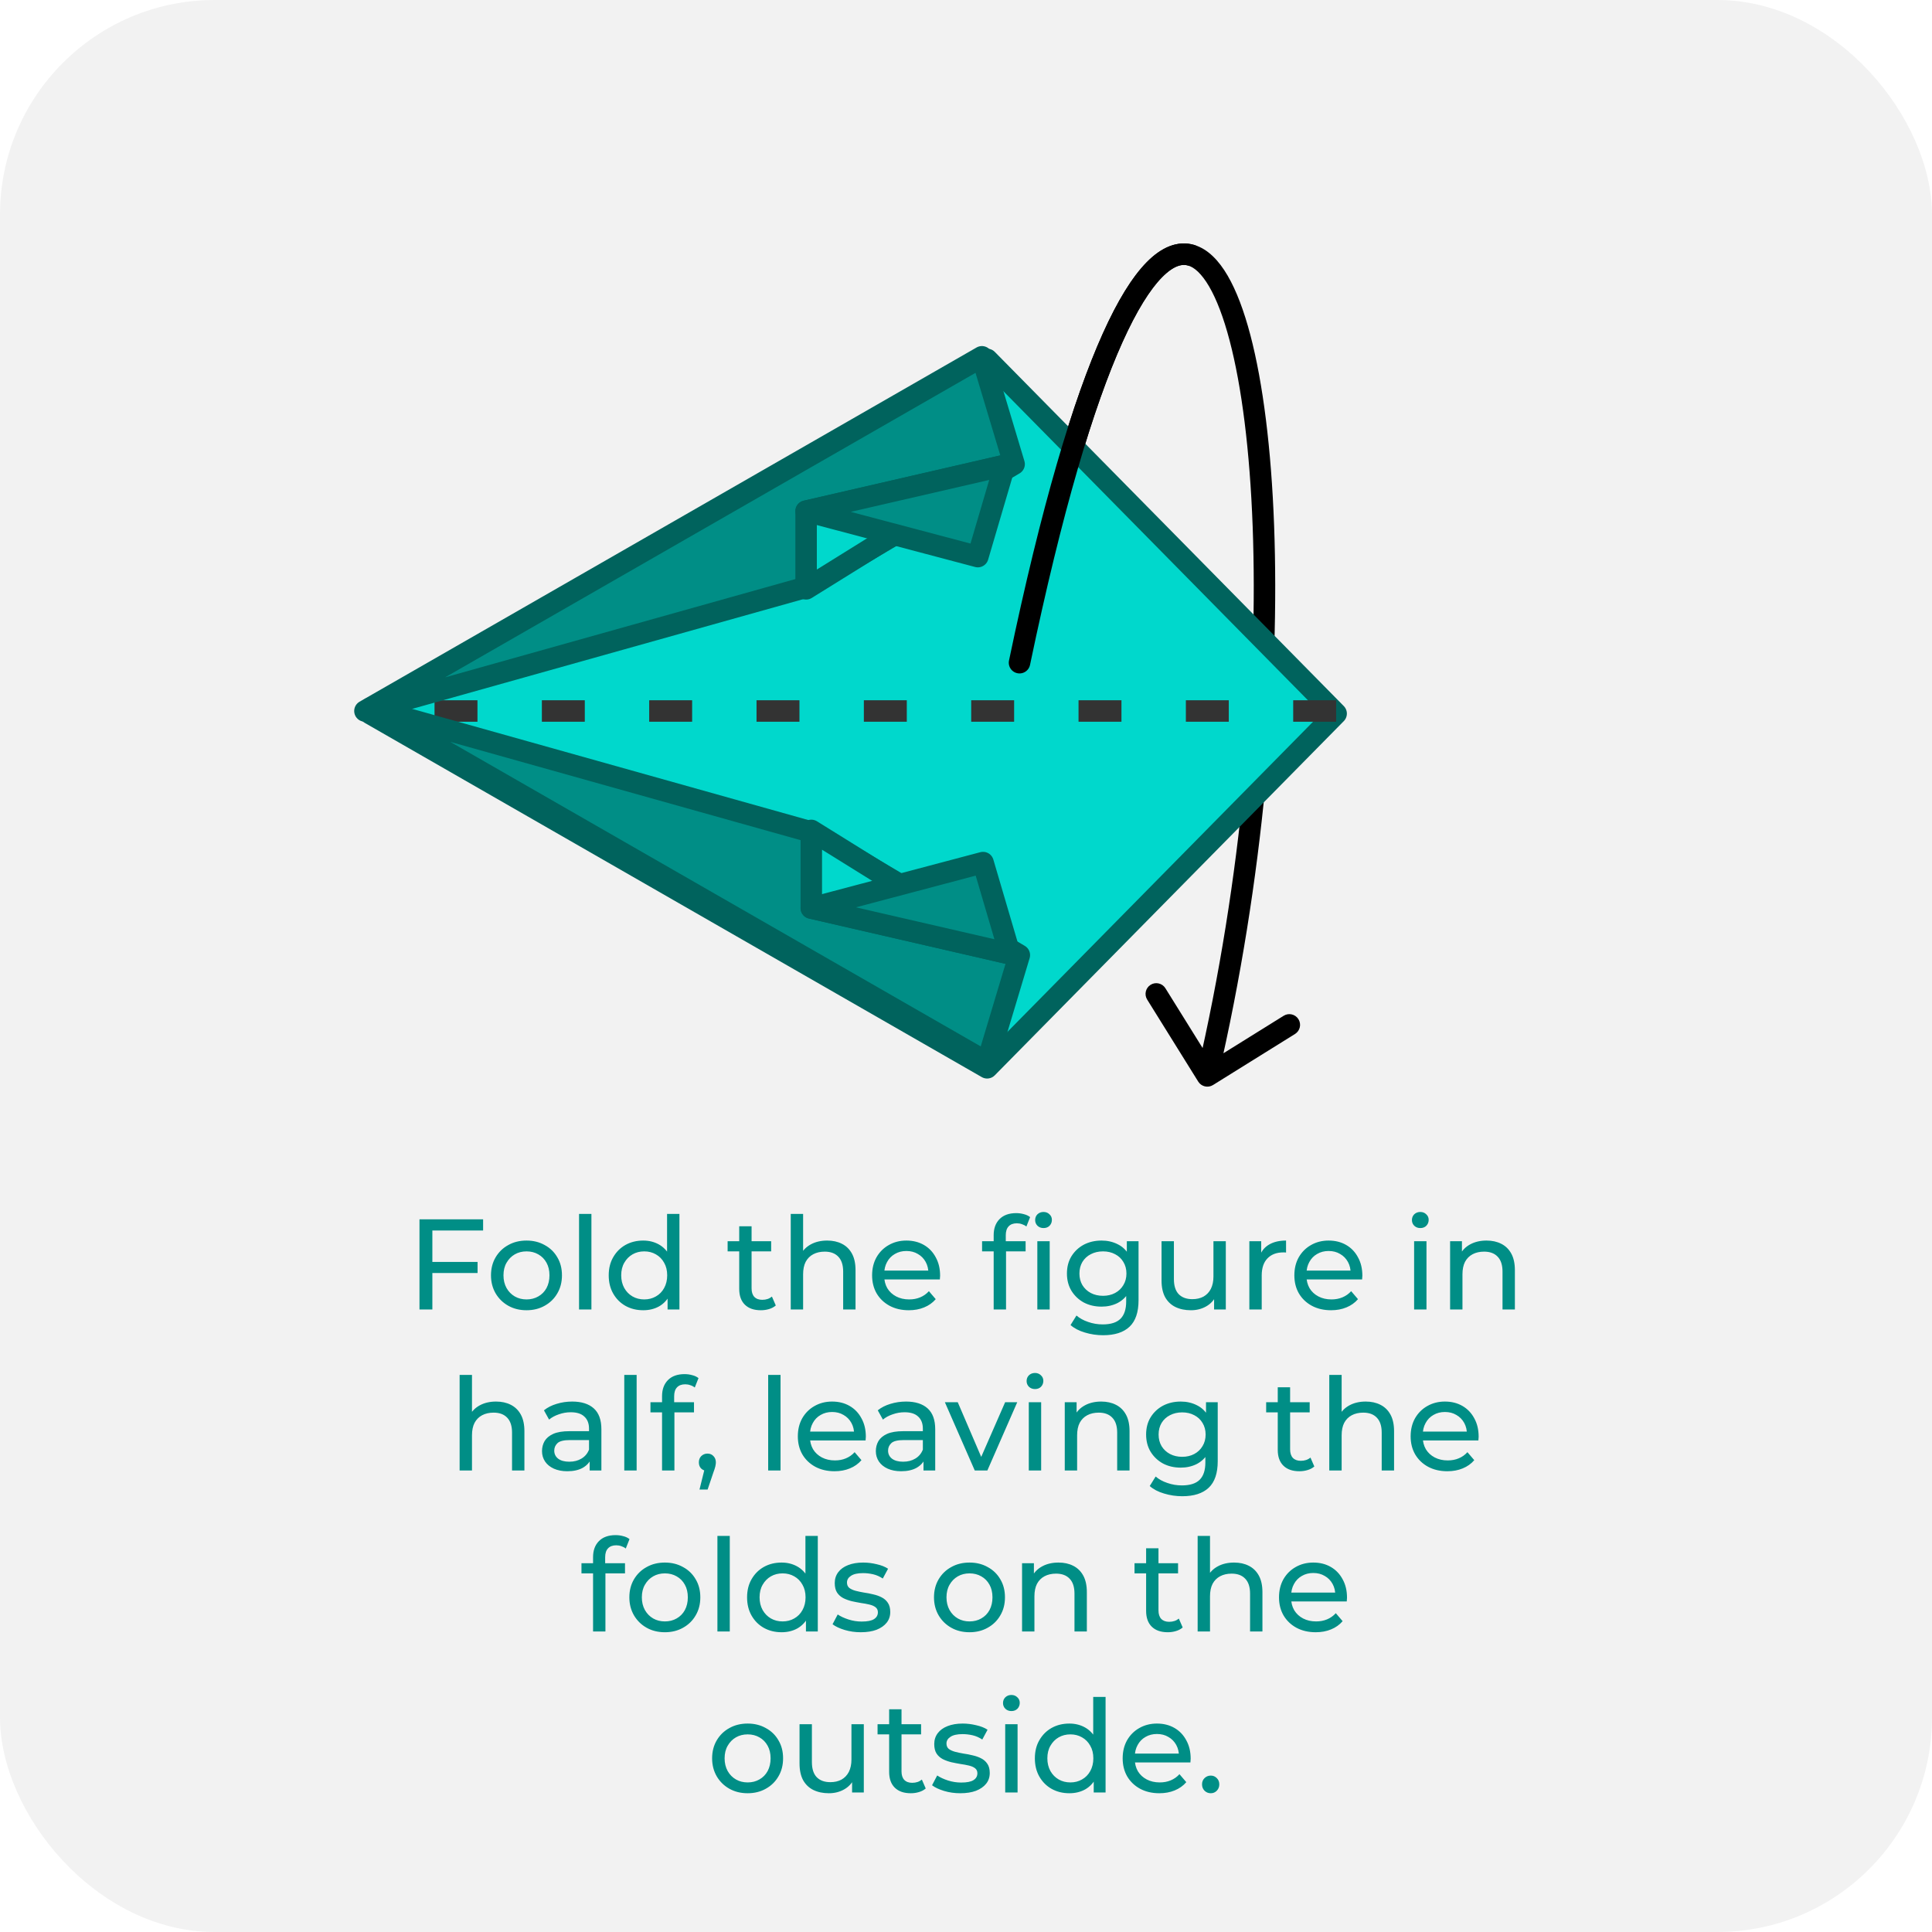 <svg width="180" height="180" viewBox="0 0 180 180" fill="none" xmlns="http://www.w3.org/2000/svg">
<rect width="180" height="180" rx="20" fill="#F2F2F2"/>
<path d="M40.162 117.572H44.494V118.604H40.162V117.572ZM40.282 122H39.082V113.6H45.01V114.644H40.282V122ZM49.056 122.072C48.416 122.072 47.848 121.932 47.352 121.652C46.856 121.372 46.464 120.988 46.176 120.5C45.888 120.004 45.744 119.444 45.744 118.82C45.744 118.188 45.888 117.628 46.176 117.14C46.464 116.652 46.856 116.272 47.352 116C47.848 115.72 48.416 115.58 49.056 115.58C49.688 115.58 50.252 115.72 50.748 116C51.252 116.272 51.644 116.652 51.924 117.14C52.212 117.62 52.356 118.18 52.356 118.82C52.356 119.452 52.212 120.012 51.924 120.5C51.644 120.988 51.252 121.372 50.748 121.652C50.252 121.932 49.688 122.072 49.056 122.072ZM49.056 121.064C49.464 121.064 49.828 120.972 50.148 120.788C50.476 120.604 50.732 120.344 50.916 120.008C51.1 119.664 51.192 119.268 51.192 118.82C51.192 118.364 51.1 117.972 50.916 117.644C50.732 117.308 50.476 117.048 50.148 116.864C49.828 116.68 49.464 116.588 49.056 116.588C48.648 116.588 48.284 116.68 47.964 116.864C47.644 117.048 47.388 117.308 47.196 117.644C47.004 117.972 46.908 118.364 46.908 118.82C46.908 119.268 47.004 119.664 47.196 120.008C47.388 120.344 47.644 120.604 47.964 120.788C48.284 120.972 48.648 121.064 49.056 121.064ZM53.949 122V113.096H55.101V122H53.949ZM59.929 122.072C59.313 122.072 58.761 121.936 58.273 121.664C57.793 121.392 57.413 121.012 57.133 120.524C56.853 120.036 56.713 119.468 56.713 118.82C56.713 118.172 56.853 117.608 57.133 117.128C57.413 116.64 57.793 116.26 58.273 115.988C58.761 115.716 59.313 115.58 59.929 115.58C60.465 115.58 60.949 115.7 61.381 115.94C61.813 116.18 62.157 116.54 62.413 117.02C62.677 117.5 62.809 118.1 62.809 118.82C62.809 119.54 62.681 120.14 62.425 120.62C62.177 121.1 61.837 121.464 61.405 121.712C60.973 121.952 60.481 122.072 59.929 122.072ZM60.025 121.064C60.425 121.064 60.785 120.972 61.105 120.788C61.433 120.604 61.689 120.344 61.873 120.008C62.065 119.664 62.161 119.268 62.161 118.82C62.161 118.364 62.065 117.972 61.873 117.644C61.689 117.308 61.433 117.048 61.105 116.864C60.785 116.68 60.425 116.588 60.025 116.588C59.617 116.588 59.253 116.68 58.933 116.864C58.613 117.048 58.357 117.308 58.165 117.644C57.973 117.972 57.877 118.364 57.877 118.82C57.877 119.268 57.973 119.664 58.165 120.008C58.357 120.344 58.613 120.604 58.933 120.788C59.253 120.972 59.617 121.064 60.025 121.064ZM62.197 122V120.284L62.269 118.808L62.149 117.332V113.096H63.301V122H62.197ZM70.887 122.072C70.247 122.072 69.751 121.9 69.399 121.556C69.047 121.212 68.871 120.72 68.871 120.08V114.248H70.023V120.032C70.023 120.376 70.107 120.64 70.275 120.824C70.451 121.008 70.699 121.1 71.019 121.1C71.379 121.1 71.679 121 71.919 120.8L72.279 121.628C72.103 121.78 71.891 121.892 71.643 121.964C71.403 122.036 71.151 122.072 70.887 122.072ZM67.791 116.588V115.64H71.847V116.588H67.791ZM77.068 115.58C77.588 115.58 78.044 115.68 78.436 115.88C78.836 116.08 79.148 116.384 79.372 116.792C79.596 117.2 79.708 117.716 79.708 118.34V122H78.556V118.472C78.556 117.856 78.404 117.392 78.1 117.08C77.804 116.768 77.384 116.612 76.84 116.612C76.432 116.612 76.076 116.692 75.772 116.852C75.468 117.012 75.232 117.248 75.064 117.56C74.904 117.872 74.824 118.26 74.824 118.724V122H73.672V113.096H74.824V117.356L74.596 116.9C74.804 116.484 75.124 116.16 75.556 115.928C75.988 115.696 76.492 115.58 77.068 115.58ZM84.672 122.072C83.992 122.072 83.392 121.932 82.872 121.652C82.36 121.372 81.96 120.988 81.672 120.5C81.392 120.012 81.252 119.452 81.252 118.82C81.252 118.188 81.388 117.628 81.66 117.14C81.94 116.652 82.32 116.272 82.8 116C83.288 115.72 83.836 115.58 84.444 115.58C85.06 115.58 85.604 115.716 86.076 115.988C86.548 116.26 86.916 116.644 87.18 117.14C87.452 117.628 87.588 118.2 87.588 118.856C87.588 118.904 87.584 118.96 87.576 119.024C87.576 119.088 87.572 119.148 87.564 119.204H82.152V118.376H86.964L86.496 118.664C86.504 118.256 86.42 117.892 86.244 117.572C86.068 117.252 85.824 117.004 85.512 116.828C85.208 116.644 84.852 116.552 84.444 116.552C84.044 116.552 83.688 116.644 83.376 116.828C83.064 117.004 82.82 117.256 82.644 117.584C82.468 117.904 82.38 118.272 82.38 118.688V118.88C82.38 119.304 82.476 119.684 82.668 120.02C82.868 120.348 83.144 120.604 83.496 120.788C83.848 120.972 84.252 121.064 84.708 121.064C85.084 121.064 85.424 121 85.728 120.872C86.04 120.744 86.312 120.552 86.544 120.296L87.18 121.04C86.892 121.376 86.532 121.632 86.1 121.808C85.676 121.984 85.2 122.072 84.672 122.072ZM92.578 122V115.076C92.578 114.452 92.758 113.956 93.118 113.588C93.486 113.212 94.006 113.024 94.678 113.024C94.926 113.024 95.162 113.056 95.386 113.12C95.618 113.176 95.814 113.268 95.974 113.396L95.626 114.272C95.506 114.176 95.37 114.104 95.218 114.056C95.066 114 94.906 113.972 94.738 113.972C94.402 113.972 94.146 114.068 93.97 114.26C93.794 114.444 93.706 114.72 93.706 115.088V115.94L93.73 116.468V122H92.578ZM91.498 116.588V115.64H95.554V116.588H91.498ZM96.646 122V115.64H97.798V122H96.646ZM97.222 114.416C96.998 114.416 96.81 114.344 96.658 114.2C96.514 114.056 96.442 113.88 96.442 113.672C96.442 113.456 96.514 113.276 96.658 113.132C96.81 112.988 96.998 112.916 97.222 112.916C97.446 112.916 97.63 112.988 97.774 113.132C97.926 113.268 98.002 113.44 98.002 113.648C98.002 113.864 97.93 114.048 97.786 114.2C97.642 114.344 97.454 114.416 97.222 114.416ZM102.776 124.4C102.192 124.4 101.624 124.316 101.072 124.148C100.528 123.988 100.084 123.756 99.74 123.452L100.292 122.564C100.588 122.82 100.952 123.02 101.384 123.164C101.816 123.316 102.268 123.392 102.74 123.392C103.492 123.392 104.044 123.216 104.396 122.864C104.748 122.512 104.924 121.976 104.924 121.256V119.912L105.044 118.652L104.984 117.38V115.64H106.076V121.136C106.076 122.256 105.796 123.08 105.236 123.608C104.676 124.136 103.856 124.4 102.776 124.4ZM102.632 121.736C102.016 121.736 101.464 121.608 100.976 121.352C100.496 121.088 100.112 120.724 99.824 120.26C99.544 119.796 99.404 119.26 99.404 118.652C99.404 118.036 99.544 117.5 99.824 117.044C100.112 116.58 100.496 116.22 100.976 115.964C101.464 115.708 102.016 115.58 102.632 115.58C103.176 115.58 103.672 115.692 104.12 115.916C104.568 116.132 104.924 116.468 105.188 116.924C105.46 117.38 105.596 117.956 105.596 118.652C105.596 119.34 105.46 119.912 105.188 120.368C104.924 120.824 104.568 121.168 104.12 121.4C103.672 121.624 103.176 121.736 102.632 121.736ZM102.764 120.728C103.188 120.728 103.564 120.64 103.892 120.464C104.22 120.288 104.476 120.044 104.66 119.732C104.852 119.42 104.948 119.06 104.948 118.652C104.948 118.244 104.852 117.884 104.66 117.572C104.476 117.26 104.22 117.02 103.892 116.852C103.564 116.676 103.188 116.588 102.764 116.588C102.34 116.588 101.96 116.676 101.624 116.852C101.296 117.02 101.036 117.26 100.844 117.572C100.66 117.884 100.568 118.244 100.568 118.652C100.568 119.06 100.66 119.42 100.844 119.732C101.036 120.044 101.296 120.288 101.624 120.464C101.96 120.64 102.34 120.728 102.764 120.728ZM110.954 122.072C110.41 122.072 109.93 121.972 109.514 121.772C109.106 121.572 108.786 121.268 108.554 120.86C108.33 120.444 108.218 119.924 108.218 119.3V115.64H109.37V119.168C109.37 119.792 109.518 120.26 109.814 120.572C110.118 120.884 110.542 121.04 111.086 121.04C111.486 121.04 111.834 120.96 112.13 120.8C112.426 120.632 112.654 120.392 112.814 120.08C112.974 119.76 113.054 119.376 113.054 118.928V115.64H114.206V122H113.114V120.284L113.294 120.74C113.086 121.164 112.774 121.492 112.358 121.724C111.942 121.956 111.474 122.072 110.954 122.072ZM116.399 122V115.64H117.503V117.368L117.395 116.936C117.571 116.496 117.867 116.16 118.283 115.928C118.699 115.696 119.211 115.58 119.819 115.58V116.696C119.771 116.688 119.723 116.684 119.675 116.684C119.635 116.684 119.595 116.684 119.555 116.684C118.939 116.684 118.451 116.868 118.091 117.236C117.731 117.604 117.551 118.136 117.551 118.832V122H116.399ZM124.012 122.072C123.332 122.072 122.732 121.932 122.212 121.652C121.7 121.372 121.3 120.988 121.012 120.5C120.732 120.012 120.592 119.452 120.592 118.82C120.592 118.188 120.728 117.628 121 117.14C121.28 116.652 121.66 116.272 122.14 116C122.628 115.72 123.176 115.58 123.784 115.58C124.4 115.58 124.944 115.716 125.416 115.988C125.888 116.26 126.256 116.644 126.52 117.14C126.792 117.628 126.928 118.2 126.928 118.856C126.928 118.904 126.924 118.96 126.916 119.024C126.916 119.088 126.912 119.148 126.904 119.204H121.492V118.376H126.304L125.836 118.664C125.844 118.256 125.76 117.892 125.584 117.572C125.408 117.252 125.164 117.004 124.852 116.828C124.548 116.644 124.192 116.552 123.784 116.552C123.384 116.552 123.028 116.644 122.716 116.828C122.404 117.004 122.16 117.256 121.984 117.584C121.808 117.904 121.72 118.272 121.72 118.688V118.88C121.72 119.304 121.816 119.684 122.008 120.02C122.208 120.348 122.484 120.604 122.836 120.788C123.188 120.972 123.592 121.064 124.048 121.064C124.424 121.064 124.764 121 125.068 120.872C125.38 120.744 125.652 120.552 125.884 120.296L126.52 121.04C126.232 121.376 125.872 121.632 125.44 121.808C125.016 121.984 124.54 122.072 124.012 122.072ZM131.75 122V115.64H132.902V122H131.75ZM132.326 114.416C132.102 114.416 131.914 114.344 131.762 114.2C131.618 114.056 131.546 113.88 131.546 113.672C131.546 113.456 131.618 113.276 131.762 113.132C131.914 112.988 132.102 112.916 132.326 112.916C132.55 112.916 132.734 112.988 132.878 113.132C133.03 113.268 133.106 113.44 133.106 113.648C133.106 113.864 133.034 114.048 132.89 114.2C132.746 114.344 132.558 114.416 132.326 114.416ZM138.498 115.58C139.018 115.58 139.474 115.68 139.866 115.88C140.266 116.08 140.578 116.384 140.802 116.792C141.026 117.2 141.138 117.716 141.138 118.34V122H139.986V118.472C139.986 117.856 139.834 117.392 139.53 117.08C139.234 116.768 138.814 116.612 138.27 116.612C137.862 116.612 137.506 116.692 137.202 116.852C136.898 117.012 136.662 117.248 136.494 117.56C136.334 117.872 136.254 118.26 136.254 118.724V122H135.102V115.64H136.206V117.356L136.026 116.9C136.234 116.484 136.554 116.16 136.986 115.928C137.418 115.696 137.922 115.58 138.498 115.58ZM46.218 130.58C46.739 130.58 47.194 130.68 47.587 130.88C47.986 131.08 48.298 131.384 48.523 131.792C48.746 132.2 48.858 132.716 48.858 133.34V137H47.706V133.472C47.706 132.856 47.554 132.392 47.251 132.08C46.955 131.768 46.535 131.612 45.99 131.612C45.583 131.612 45.227 131.692 44.922 131.852C44.618 132.012 44.383 132.248 44.215 132.56C44.054 132.872 43.974 133.26 43.974 133.724V137H42.822V128.096H43.974V132.356L43.746 131.9C43.955 131.484 44.275 131.16 44.706 130.928C45.139 130.696 45.642 130.58 46.218 130.58ZM54.938 137V135.656L54.878 135.404V133.112C54.878 132.624 54.734 132.248 54.446 131.984C54.166 131.712 53.742 131.576 53.174 131.576C52.798 131.576 52.43 131.64 52.07 131.768C51.71 131.888 51.406 132.052 51.158 132.26L50.678 131.396C51.006 131.132 51.398 130.932 51.854 130.796C52.318 130.652 52.802 130.58 53.306 130.58C54.178 130.58 54.85 130.792 55.322 131.216C55.794 131.64 56.03 132.288 56.03 133.16V137H54.938ZM52.85 137.072C52.378 137.072 51.962 136.992 51.602 136.832C51.25 136.672 50.978 136.452 50.786 136.172C50.594 135.884 50.498 135.56 50.498 135.2C50.498 134.856 50.578 134.544 50.738 134.264C50.906 133.984 51.174 133.76 51.542 133.592C51.918 133.424 52.422 133.34 53.054 133.34H55.07V134.168H53.102C52.526 134.168 52.138 134.264 51.938 134.456C51.738 134.648 51.638 134.88 51.638 135.152C51.638 135.464 51.762 135.716 52.01 135.908C52.258 136.092 52.602 136.184 53.042 136.184C53.474 136.184 53.85 136.088 54.17 135.896C54.498 135.704 54.734 135.424 54.878 135.056L55.106 135.848C54.954 136.224 54.686 136.524 54.302 136.748C53.918 136.964 53.434 137.072 52.85 137.072ZM58.162 137V128.096H59.314V137H58.162ZM61.682 137V130.076C61.682 129.452 61.862 128.956 62.222 128.588C62.59 128.212 63.11 128.024 63.782 128.024C64.03 128.024 64.266 128.056 64.49 128.12C64.722 128.176 64.918 128.268 65.078 128.396L64.73 129.272C64.61 129.176 64.474 129.104 64.322 129.056C64.17 129 64.01 128.972 63.842 128.972C63.506 128.972 63.25 129.068 63.074 129.26C62.898 129.444 62.81 129.72 62.81 130.088V130.94L62.834 131.468V137H61.682ZM60.602 131.588V130.64H64.658V131.588H60.602ZM65.171 138.776L65.771 136.352L65.927 137.048C65.695 137.048 65.499 136.976 65.339 136.832C65.187 136.688 65.111 136.492 65.111 136.244C65.111 136.004 65.187 135.808 65.339 135.656C65.499 135.504 65.691 135.428 65.915 135.428C66.147 135.428 66.335 135.508 66.479 135.668C66.623 135.82 66.695 136.012 66.695 136.244C66.695 136.324 66.687 136.404 66.671 136.484C66.663 136.556 66.643 136.644 66.611 136.748C66.587 136.844 66.547 136.964 66.491 137.108L65.927 138.776H65.171ZM71.569 137V128.096H72.721V137H71.569ZM77.752 137.072C77.072 137.072 76.472 136.932 75.952 136.652C75.44 136.372 75.04 135.988 74.752 135.5C74.472 135.012 74.332 134.452 74.332 133.82C74.332 133.188 74.468 132.628 74.74 132.14C75.02 131.652 75.4 131.272 75.88 131C76.368 130.72 76.916 130.58 77.524 130.58C78.14 130.58 78.684 130.716 79.156 130.988C79.628 131.26 79.996 131.644 80.26 132.14C80.532 132.628 80.668 133.2 80.668 133.856C80.668 133.904 80.664 133.96 80.656 134.024C80.656 134.088 80.652 134.148 80.644 134.204H75.232V133.376H80.044L79.576 133.664C79.584 133.256 79.5 132.892 79.324 132.572C79.148 132.252 78.904 132.004 78.592 131.828C78.288 131.644 77.932 131.552 77.524 131.552C77.124 131.552 76.768 131.644 76.456 131.828C76.144 132.004 75.9 132.256 75.724 132.584C75.548 132.904 75.46 133.272 75.46 133.688V133.88C75.46 134.304 75.556 134.684 75.748 135.02C75.948 135.348 76.224 135.604 76.576 135.788C76.928 135.972 77.332 136.064 77.788 136.064C78.164 136.064 78.504 136 78.808 135.872C79.12 135.744 79.392 135.552 79.624 135.296L80.26 136.04C79.972 136.376 79.612 136.632 79.18 136.808C78.756 136.984 78.28 137.072 77.752 137.072ZM86.04 137V135.656L85.98 135.404V133.112C85.98 132.624 85.836 132.248 85.548 131.984C85.268 131.712 84.844 131.576 84.276 131.576C83.9 131.576 83.532 131.64 83.172 131.768C82.812 131.888 82.508 132.052 82.26 132.26L81.78 131.396C82.108 131.132 82.5 130.932 82.956 130.796C83.42 130.652 83.904 130.58 84.408 130.58C85.28 130.58 85.952 130.792 86.424 131.216C86.896 131.64 87.132 132.288 87.132 133.16V137H86.04ZM83.952 137.072C83.48 137.072 83.064 136.992 82.704 136.832C82.352 136.672 82.08 136.452 81.888 136.172C81.696 135.884 81.6 135.56 81.6 135.2C81.6 134.856 81.68 134.544 81.84 134.264C82.008 133.984 82.276 133.76 82.644 133.592C83.02 133.424 83.524 133.34 84.156 133.34H86.172V134.168H84.204C83.628 134.168 83.24 134.264 83.04 134.456C82.84 134.648 82.74 134.88 82.74 135.152C82.74 135.464 82.864 135.716 83.112 135.908C83.36 136.092 83.704 136.184 84.144 136.184C84.576 136.184 84.952 136.088 85.272 135.896C85.6 135.704 85.836 135.424 85.98 135.056L86.208 135.848C86.056 136.224 85.788 136.524 85.404 136.748C85.02 136.964 84.536 137.072 83.952 137.072ZM90.815 137L88.031 130.64H89.231L91.703 136.4H91.127L93.647 130.64H94.775L91.991 137H90.815ZM95.85 137V130.64H97.002V137H95.85ZM96.426 129.416C96.202 129.416 96.014 129.344 95.862 129.2C95.718 129.056 95.646 128.88 95.646 128.672C95.646 128.456 95.718 128.276 95.862 128.132C96.014 127.988 96.202 127.916 96.426 127.916C96.65 127.916 96.834 127.988 96.978 128.132C97.13 128.268 97.206 128.44 97.206 128.648C97.206 128.864 97.134 129.048 96.99 129.2C96.846 129.344 96.658 129.416 96.426 129.416ZM102.597 130.58C103.117 130.58 103.573 130.68 103.965 130.88C104.365 131.08 104.677 131.384 104.901 131.792C105.125 132.2 105.237 132.716 105.237 133.34V137H104.085V133.472C104.085 132.856 103.933 132.392 103.629 132.08C103.333 131.768 102.913 131.612 102.369 131.612C101.961 131.612 101.605 131.692 101.301 131.852C100.997 132.012 100.761 132.248 100.593 132.56C100.433 132.872 100.353 133.26 100.353 133.724V137H99.201V130.64H100.305V132.356L100.125 131.9C100.333 131.484 100.653 131.16 101.085 130.928C101.517 130.696 102.021 130.58 102.597 130.58ZM110.153 139.4C109.569 139.4 109.001 139.316 108.449 139.148C107.905 138.988 107.461 138.756 107.117 138.452L107.669 137.564C107.965 137.82 108.329 138.02 108.761 138.164C109.193 138.316 109.645 138.392 110.117 138.392C110.869 138.392 111.421 138.216 111.773 137.864C112.125 137.512 112.301 136.976 112.301 136.256V134.912L112.421 133.652L112.361 132.38V130.64H113.453V136.136C113.453 137.256 113.173 138.08 112.613 138.608C112.053 139.136 111.233 139.4 110.153 139.4ZM110.009 136.736C109.393 136.736 108.841 136.608 108.353 136.352C107.873 136.088 107.489 135.724 107.201 135.26C106.921 134.796 106.781 134.26 106.781 133.652C106.781 133.036 106.921 132.5 107.201 132.044C107.489 131.58 107.873 131.22 108.353 130.964C108.841 130.708 109.393 130.58 110.009 130.58C110.553 130.58 111.049 130.692 111.497 130.916C111.945 131.132 112.301 131.468 112.565 131.924C112.837 132.38 112.973 132.956 112.973 133.652C112.973 134.34 112.837 134.912 112.565 135.368C112.301 135.824 111.945 136.168 111.497 136.4C111.049 136.624 110.553 136.736 110.009 136.736ZM110.141 135.728C110.565 135.728 110.941 135.64 111.269 135.464C111.597 135.288 111.853 135.044 112.037 134.732C112.229 134.42 112.325 134.06 112.325 133.652C112.325 133.244 112.229 132.884 112.037 132.572C111.853 132.26 111.597 132.02 111.269 131.852C110.941 131.676 110.565 131.588 110.141 131.588C109.717 131.588 109.337 131.676 109.001 131.852C108.673 132.02 108.413 132.26 108.221 132.572C108.037 132.884 107.945 133.244 107.945 133.652C107.945 134.06 108.037 134.42 108.221 134.732C108.413 135.044 108.673 135.288 109.001 135.464C109.337 135.64 109.717 135.728 110.141 135.728ZM121.061 137.072C120.421 137.072 119.925 136.9 119.573 136.556C119.221 136.212 119.045 135.72 119.045 135.08V129.248H120.197V135.032C120.197 135.376 120.281 135.64 120.449 135.824C120.625 136.008 120.873 136.1 121.193 136.1C121.553 136.1 121.853 136 122.093 135.8L122.453 136.628C122.277 136.78 122.065 136.892 121.817 136.964C121.577 137.036 121.325 137.072 121.061 137.072ZM117.965 131.588V130.64H122.021V131.588H117.965ZM127.242 130.58C127.762 130.58 128.218 130.68 128.61 130.88C129.01 131.08 129.322 131.384 129.546 131.792C129.77 132.2 129.882 132.716 129.882 133.34V137H128.73V133.472C128.73 132.856 128.578 132.392 128.274 132.08C127.978 131.768 127.558 131.612 127.014 131.612C126.606 131.612 126.25 131.692 125.946 131.852C125.642 132.012 125.406 132.248 125.238 132.56C125.078 132.872 124.998 133.26 124.998 133.724V137H123.846V128.096H124.998V132.356L124.77 131.9C124.978 131.484 125.298 131.16 125.73 130.928C126.162 130.696 126.666 130.58 127.242 130.58ZM134.846 137.072C134.166 137.072 133.566 136.932 133.046 136.652C132.534 136.372 132.134 135.988 131.846 135.5C131.566 135.012 131.426 134.452 131.426 133.82C131.426 133.188 131.562 132.628 131.834 132.14C132.114 131.652 132.494 131.272 132.974 131C133.462 130.72 134.01 130.58 134.618 130.58C135.234 130.58 135.778 130.716 136.25 130.988C136.722 131.26 137.09 131.644 137.354 132.14C137.626 132.628 137.762 133.2 137.762 133.856C137.762 133.904 137.758 133.96 137.75 134.024C137.75 134.088 137.746 134.148 137.738 134.204H132.326V133.376H137.138L136.67 133.664C136.678 133.256 136.594 132.892 136.418 132.572C136.242 132.252 135.998 132.004 135.686 131.828C135.382 131.644 135.026 131.552 134.618 131.552C134.218 131.552 133.862 131.644 133.55 131.828C133.238 132.004 132.994 132.256 132.818 132.584C132.642 132.904 132.554 133.272 132.554 133.688V133.88C132.554 134.304 132.65 134.684 132.842 135.02C133.042 135.348 133.318 135.604 133.67 135.788C134.022 135.972 134.426 136.064 134.882 136.064C135.258 136.064 135.598 136 135.902 135.872C136.214 135.744 136.486 135.552 136.718 135.296L137.354 136.04C137.066 136.376 136.706 136.632 136.274 136.808C135.85 136.984 135.374 137.072 134.846 137.072ZM55.254 152V145.076C55.254 144.452 55.434 143.956 55.794 143.588C56.162 143.212 56.682 143.024 57.354 143.024C57.602 143.024 57.838 143.056 58.062 143.12C58.294 143.176 58.49 143.268 58.65 143.396L58.302 144.272C58.182 144.176 58.046 144.104 57.894 144.056C57.742 144 57.582 143.972 57.414 143.972C57.078 143.972 56.822 144.068 56.646 144.26C56.47 144.444 56.382 144.72 56.382 145.088V145.94L56.406 146.468V152H55.254ZM54.174 146.588V145.64H58.23V146.588H54.174ZM61.947 152.072C61.307 152.072 60.739 151.932 60.243 151.652C59.747 151.372 59.355 150.988 59.067 150.5C58.779 150.004 58.635 149.444 58.635 148.82C58.635 148.188 58.779 147.628 59.067 147.14C59.355 146.652 59.747 146.272 60.243 146C60.739 145.72 61.307 145.58 61.947 145.58C62.579 145.58 63.143 145.72 63.639 146C64.143 146.272 64.535 146.652 64.815 147.14C65.103 147.62 65.247 148.18 65.247 148.82C65.247 149.452 65.103 150.012 64.815 150.5C64.535 150.988 64.143 151.372 63.639 151.652C63.143 151.932 62.579 152.072 61.947 152.072ZM61.947 151.064C62.355 151.064 62.719 150.972 63.039 150.788C63.367 150.604 63.623 150.344 63.807 150.008C63.991 149.664 64.083 149.268 64.083 148.82C64.083 148.364 63.991 147.972 63.807 147.644C63.623 147.308 63.367 147.048 63.039 146.864C62.719 146.68 62.355 146.588 61.947 146.588C61.539 146.588 61.175 146.68 60.855 146.864C60.535 147.048 60.279 147.308 60.087 147.644C59.895 147.972 59.799 148.364 59.799 148.82C59.799 149.268 59.895 149.664 60.087 150.008C60.279 150.344 60.535 150.604 60.855 150.788C61.175 150.972 61.539 151.064 61.947 151.064ZM66.84 152V143.096H67.992V152H66.84ZM72.82 152.072C72.204 152.072 71.652 151.936 71.164 151.664C70.684 151.392 70.304 151.012 70.024 150.524C69.744 150.036 69.604 149.468 69.604 148.82C69.604 148.172 69.744 147.608 70.024 147.128C70.304 146.64 70.684 146.26 71.164 145.988C71.652 145.716 72.204 145.58 72.82 145.58C73.356 145.58 73.84 145.7 74.272 145.94C74.704 146.18 75.048 146.54 75.304 147.02C75.568 147.5 75.7 148.1 75.7 148.82C75.7 149.54 75.572 150.14 75.316 150.62C75.068 151.1 74.728 151.464 74.296 151.712C73.864 151.952 73.372 152.072 72.82 152.072ZM72.916 151.064C73.316 151.064 73.676 150.972 73.996 150.788C74.324 150.604 74.58 150.344 74.764 150.008C74.956 149.664 75.052 149.268 75.052 148.82C75.052 148.364 74.956 147.972 74.764 147.644C74.58 147.308 74.324 147.048 73.996 146.864C73.676 146.68 73.316 146.588 72.916 146.588C72.508 146.588 72.144 146.68 71.824 146.864C71.504 147.048 71.248 147.308 71.056 147.644C70.864 147.972 70.768 148.364 70.768 148.82C70.768 149.268 70.864 149.664 71.056 150.008C71.248 150.344 71.504 150.604 71.824 150.788C72.144 150.972 72.508 151.064 72.916 151.064ZM75.088 152V150.284L75.16 148.808L75.04 147.332V143.096H76.192V152H75.088ZM80.195 152.072C79.667 152.072 79.163 152 78.683 151.856C78.211 151.712 77.839 151.536 77.567 151.328L78.047 150.416C78.319 150.6 78.655 150.756 79.055 150.884C79.455 151.012 79.863 151.076 80.279 151.076C80.815 151.076 81.199 151 81.431 150.848C81.671 150.696 81.791 150.484 81.791 150.212C81.791 150.012 81.719 149.856 81.575 149.744C81.431 149.632 81.239 149.548 80.999 149.492C80.767 149.436 80.507 149.388 80.219 149.348C79.931 149.3 79.643 149.244 79.355 149.18C79.067 149.108 78.803 149.012 78.563 148.892C78.323 148.764 78.131 148.592 77.987 148.376C77.843 148.152 77.771 147.856 77.771 147.488C77.771 147.104 77.879 146.768 78.095 146.48C78.311 146.192 78.615 145.972 79.007 145.82C79.407 145.66 79.879 145.58 80.423 145.58C80.839 145.58 81.259 145.632 81.683 145.736C82.115 145.832 82.467 145.972 82.739 146.156L82.247 147.068C81.959 146.876 81.659 146.744 81.347 146.672C81.035 146.6 80.723 146.564 80.411 146.564C79.907 146.564 79.531 146.648 79.283 146.816C79.035 146.976 78.911 147.184 78.911 147.44C78.911 147.656 78.983 147.824 79.127 147.944C79.279 148.056 79.471 148.144 79.703 148.208C79.943 148.272 80.207 148.328 80.495 148.376C80.783 148.416 81.071 148.472 81.359 148.544C81.647 148.608 81.907 148.7 82.139 148.82C82.379 148.94 82.571 149.108 82.715 149.324C82.867 149.54 82.943 149.828 82.943 150.188C82.943 150.572 82.831 150.904 82.607 151.184C82.383 151.464 82.067 151.684 81.659 151.844C81.251 151.996 80.763 152.072 80.195 152.072ZM90.33 152.072C89.69 152.072 89.122 151.932 88.626 151.652C88.13 151.372 87.738 150.988 87.45 150.5C87.162 150.004 87.018 149.444 87.018 148.82C87.018 148.188 87.162 147.628 87.45 147.14C87.738 146.652 88.13 146.272 88.626 146C89.122 145.72 89.69 145.58 90.33 145.58C90.962 145.58 91.526 145.72 92.022 146C92.526 146.272 92.918 146.652 93.198 147.14C93.486 147.62 93.63 148.18 93.63 148.82C93.63 149.452 93.486 150.012 93.198 150.5C92.918 150.988 92.526 151.372 92.022 151.652C91.526 151.932 90.962 152.072 90.33 152.072ZM90.33 151.064C90.738 151.064 91.102 150.972 91.422 150.788C91.75 150.604 92.006 150.344 92.19 150.008C92.374 149.664 92.466 149.268 92.466 148.82C92.466 148.364 92.374 147.972 92.19 147.644C92.006 147.308 91.75 147.048 91.422 146.864C91.102 146.68 90.738 146.588 90.33 146.588C89.922 146.588 89.558 146.68 89.238 146.864C88.918 147.048 88.662 147.308 88.47 147.644C88.278 147.972 88.182 148.364 88.182 148.82C88.182 149.268 88.278 149.664 88.47 150.008C88.662 150.344 88.918 150.604 89.238 150.788C89.558 150.972 89.922 151.064 90.33 151.064ZM98.619 145.58C99.139 145.58 99.595 145.68 99.987 145.88C100.387 146.08 100.699 146.384 100.923 146.792C101.147 147.2 101.259 147.716 101.259 148.34V152H100.107V148.472C100.107 147.856 99.955 147.392 99.651 147.08C99.355 146.768 98.935 146.612 98.391 146.612C97.983 146.612 97.627 146.692 97.323 146.852C97.019 147.012 96.783 147.248 96.615 147.56C96.455 147.872 96.375 148.26 96.375 148.724V152H95.223V145.64H96.327V147.356L96.147 146.9C96.355 146.484 96.675 146.16 97.107 145.928C97.539 145.696 98.043 145.58 98.619 145.58ZM108.797 152.072C108.157 152.072 107.661 151.9 107.309 151.556C106.957 151.212 106.781 150.72 106.781 150.08V144.248H107.933V150.032C107.933 150.376 108.017 150.64 108.185 150.824C108.361 151.008 108.609 151.1 108.929 151.1C109.289 151.1 109.589 151 109.829 150.8L110.189 151.628C110.013 151.78 109.801 151.892 109.553 151.964C109.313 152.036 109.061 152.072 108.797 152.072ZM105.701 146.588V145.64H109.757V146.588H105.701ZM114.978 145.58C115.498 145.58 115.954 145.68 116.346 145.88C116.746 146.08 117.058 146.384 117.282 146.792C117.506 147.2 117.618 147.716 117.618 148.34V152H116.466V148.472C116.466 147.856 116.314 147.392 116.01 147.08C115.714 146.768 115.294 146.612 114.75 146.612C114.342 146.612 113.986 146.692 113.682 146.852C113.378 147.012 113.142 147.248 112.974 147.56C112.814 147.872 112.734 148.26 112.734 148.724V152H111.582V143.096H112.734V147.356L112.506 146.9C112.714 146.484 113.034 146.16 113.466 145.928C113.898 145.696 114.402 145.58 114.978 145.58ZM122.582 152.072C121.902 152.072 121.302 151.932 120.782 151.652C120.27 151.372 119.87 150.988 119.582 150.5C119.302 150.012 119.162 149.452 119.162 148.82C119.162 148.188 119.298 147.628 119.57 147.14C119.85 146.652 120.23 146.272 120.71 146C121.198 145.72 121.746 145.58 122.354 145.58C122.97 145.58 123.514 145.716 123.986 145.988C124.458 146.26 124.826 146.644 125.09 147.14C125.362 147.628 125.498 148.2 125.498 148.856C125.498 148.904 125.494 148.96 125.486 149.024C125.486 149.088 125.482 149.148 125.474 149.204H120.062V148.376H124.874L124.406 148.664C124.414 148.256 124.33 147.892 124.154 147.572C123.978 147.252 123.734 147.004 123.422 146.828C123.118 146.644 122.762 146.552 122.354 146.552C121.954 146.552 121.598 146.644 121.286 146.828C120.974 147.004 120.73 147.256 120.554 147.584C120.378 147.904 120.29 148.272 120.29 148.688V148.88C120.29 149.304 120.386 149.684 120.578 150.02C120.778 150.348 121.054 150.604 121.406 150.788C121.758 150.972 122.162 151.064 122.618 151.064C122.994 151.064 123.334 151 123.638 150.872C123.95 150.744 124.222 150.552 124.454 150.296L125.09 151.04C124.802 151.376 124.442 151.632 124.01 151.808C123.586 151.984 123.11 152.072 122.582 152.072ZM69.658 167.072C69.018 167.072 68.45 166.932 67.954 166.652C67.458 166.372 67.066 165.988 66.778 165.5C66.49 165.004 66.346 164.444 66.346 163.82C66.346 163.188 66.49 162.628 66.778 162.14C67.066 161.652 67.458 161.272 67.954 161C68.45 160.72 69.018 160.58 69.658 160.58C70.29 160.58 70.854 160.72 71.35 161C71.854 161.272 72.246 161.652 72.526 162.14C72.814 162.62 72.958 163.18 72.958 163.82C72.958 164.452 72.814 165.012 72.526 165.5C72.246 165.988 71.854 166.372 71.35 166.652C70.854 166.932 70.29 167.072 69.658 167.072ZM69.658 166.064C70.066 166.064 70.43 165.972 70.75 165.788C71.078 165.604 71.334 165.344 71.518 165.008C71.702 164.664 71.794 164.268 71.794 163.82C71.794 163.364 71.702 162.972 71.518 162.644C71.334 162.308 71.078 162.048 70.75 161.864C70.43 161.68 70.066 161.588 69.658 161.588C69.25 161.588 68.886 161.68 68.566 161.864C68.246 162.048 67.99 162.308 67.798 162.644C67.606 162.972 67.51 163.364 67.51 163.82C67.51 164.268 67.606 164.664 67.798 165.008C67.99 165.344 68.246 165.604 68.566 165.788C68.886 165.972 69.25 166.064 69.658 166.064ZM77.227 167.072C76.683 167.072 76.203 166.972 75.787 166.772C75.379 166.572 75.059 166.268 74.827 165.86C74.603 165.444 74.491 164.924 74.491 164.3V160.64H75.643V164.168C75.643 164.792 75.791 165.26 76.087 165.572C76.391 165.884 76.815 166.04 77.359 166.04C77.759 166.04 78.107 165.96 78.403 165.8C78.699 165.632 78.927 165.392 79.087 165.08C79.247 164.76 79.327 164.376 79.327 163.928V160.64H80.479V167H79.387V165.284L79.567 165.74C79.359 166.164 79.047 166.492 78.631 166.724C78.215 166.956 77.747 167.072 77.227 167.072ZM84.856 167.072C84.216 167.072 83.72 166.9 83.368 166.556C83.016 166.212 82.84 165.72 82.84 165.08V159.248H83.992V165.032C83.992 165.376 84.076 165.64 84.244 165.824C84.42 166.008 84.668 166.1 84.988 166.1C85.348 166.1 85.648 166 85.888 165.8L86.248 166.628C86.072 166.78 85.86 166.892 85.612 166.964C85.372 167.036 85.12 167.072 84.856 167.072ZM81.76 161.588V160.64H85.816V161.588H81.76ZM89.465 167.072C88.937 167.072 88.433 167 87.953 166.856C87.481 166.712 87.109 166.536 86.837 166.328L87.317 165.416C87.589 165.6 87.925 165.756 88.325 165.884C88.725 166.012 89.133 166.076 89.549 166.076C90.085 166.076 90.469 166 90.701 165.848C90.941 165.696 91.061 165.484 91.061 165.212C91.061 165.012 90.989 164.856 90.845 164.744C90.701 164.632 90.509 164.548 90.269 164.492C90.037 164.436 89.777 164.388 89.489 164.348C89.201 164.3 88.913 164.244 88.625 164.18C88.337 164.108 88.073 164.012 87.833 163.892C87.593 163.764 87.401 163.592 87.257 163.376C87.113 163.152 87.041 162.856 87.041 162.488C87.041 162.104 87.149 161.768 87.365 161.48C87.581 161.192 87.885 160.972 88.277 160.82C88.677 160.66 89.149 160.58 89.693 160.58C90.109 160.58 90.529 160.632 90.953 160.736C91.385 160.832 91.737 160.972 92.009 161.156L91.517 162.068C91.229 161.876 90.929 161.744 90.617 161.672C90.305 161.6 89.993 161.564 89.681 161.564C89.177 161.564 88.801 161.648 88.553 161.816C88.305 161.976 88.181 162.184 88.181 162.44C88.181 162.656 88.253 162.824 88.397 162.944C88.549 163.056 88.741 163.144 88.973 163.208C89.213 163.272 89.477 163.328 89.765 163.376C90.053 163.416 90.341 163.472 90.629 163.544C90.917 163.608 91.177 163.7 91.409 163.82C91.649 163.94 91.841 164.108 91.985 164.324C92.137 164.54 92.213 164.828 92.213 165.188C92.213 165.572 92.101 165.904 91.877 166.184C91.653 166.464 91.337 166.684 90.929 166.844C90.521 166.996 90.033 167.072 89.465 167.072ZM93.653 167V160.64H94.805V167H93.653ZM94.228 159.416C94.004 159.416 93.817 159.344 93.665 159.2C93.52 159.056 93.448 158.88 93.448 158.672C93.448 158.456 93.52 158.276 93.665 158.132C93.817 157.988 94.004 157.916 94.228 157.916C94.453 157.916 94.636 157.988 94.781 158.132C94.933 158.268 95.008 158.44 95.008 158.648C95.008 158.864 94.936 159.048 94.793 159.2C94.648 159.344 94.46 159.416 94.228 159.416ZM99.632 167.072C99.016 167.072 98.464 166.936 97.976 166.664C97.496 166.392 97.116 166.012 96.836 165.524C96.556 165.036 96.416 164.468 96.416 163.82C96.416 163.172 96.556 162.608 96.836 162.128C97.116 161.64 97.496 161.26 97.976 160.988C98.464 160.716 99.016 160.58 99.632 160.58C100.168 160.58 100.652 160.7 101.084 160.94C101.516 161.18 101.86 161.54 102.116 162.02C102.38 162.5 102.512 163.1 102.512 163.82C102.512 164.54 102.384 165.14 102.128 165.62C101.88 166.1 101.54 166.464 101.108 166.712C100.676 166.952 100.184 167.072 99.632 167.072ZM99.728 166.064C100.128 166.064 100.488 165.972 100.808 165.788C101.136 165.604 101.392 165.344 101.576 165.008C101.768 164.664 101.864 164.268 101.864 163.82C101.864 163.364 101.768 162.972 101.576 162.644C101.392 162.308 101.136 162.048 100.808 161.864C100.488 161.68 100.128 161.588 99.728 161.588C99.32 161.588 98.956 161.68 98.636 161.864C98.316 162.048 98.06 162.308 97.868 162.644C97.676 162.972 97.58 163.364 97.58 163.82C97.58 164.268 97.676 164.664 97.868 165.008C98.06 165.344 98.316 165.604 98.636 165.788C98.956 165.972 99.32 166.064 99.728 166.064ZM101.9 167V165.284L101.972 163.808L101.852 162.332V158.096H103.004V167H101.9ZM108.016 167.072C107.336 167.072 106.736 166.932 106.216 166.652C105.704 166.372 105.304 165.988 105.016 165.5C104.736 165.012 104.596 164.452 104.596 163.82C104.596 163.188 104.732 162.628 105.004 162.14C105.284 161.652 105.664 161.272 106.144 161C106.632 160.72 107.18 160.58 107.788 160.58C108.404 160.58 108.948 160.716 109.42 160.988C109.892 161.26 110.26 161.644 110.524 162.14C110.796 162.628 110.932 163.2 110.932 163.856C110.932 163.904 110.928 163.96 110.92 164.024C110.92 164.088 110.916 164.148 110.908 164.204H105.496V163.376H110.308L109.84 163.664C109.848 163.256 109.764 162.892 109.588 162.572C109.412 162.252 109.168 162.004 108.856 161.828C108.552 161.644 108.196 161.552 107.788 161.552C107.388 161.552 107.032 161.644 106.72 161.828C106.408 162.004 106.164 162.256 105.988 162.584C105.812 162.904 105.724 163.272 105.724 163.688V163.88C105.724 164.304 105.82 164.684 106.012 165.02C106.212 165.348 106.488 165.604 106.84 165.788C107.192 165.972 107.596 166.064 108.052 166.064C108.428 166.064 108.768 166 109.072 165.872C109.384 165.744 109.656 165.552 109.888 165.296L110.524 166.04C110.236 166.376 109.876 166.632 109.444 166.808C109.02 166.984 108.544 167.072 108.016 167.072ZM112.807 167.072C112.583 167.072 112.391 166.996 112.231 166.844C112.071 166.684 111.991 166.484 111.991 166.244C111.991 166.004 112.071 165.808 112.231 165.656C112.391 165.504 112.583 165.428 112.807 165.428C113.023 165.428 113.207 165.504 113.359 165.656C113.519 165.808 113.599 166.004 113.599 166.244C113.599 166.484 113.519 166.684 113.359 166.844C113.207 166.996 113.023 167.072 112.807 167.072Z" fill="#008E86"/>
<path d="M111.635 100.769C111.927 101.238 112.543 101.382 113.012 101.09L120.653 96.334C121.122 96.043 121.266 95.426 120.974 94.957C120.682 94.488 120.065 94.345 119.597 94.636L112.805 98.864L108.577 92.072C108.286 91.603 107.669 91.459 107.2 91.751C106.731 92.043 106.588 92.659 106.879 93.128L111.635 100.769ZM94.006 61.537C93.893 62.077 94.24 62.607 94.781 62.72C95.321 62.833 95.851 62.486 95.964 61.946L94.006 61.537ZM110.983 23.782L110.7 24.741L110.983 23.782ZM113.458 100.468C117.765 81.962 119.237 63.303 118.706 48.976C118.441 41.818 117.674 35.702 116.493 31.212C115.904 28.971 115.199 27.09 114.375 25.677C113.564 24.288 112.548 23.202 111.267 22.823L110.7 24.741C111.258 24.906 111.935 25.466 112.648 26.685C113.346 27.881 113.994 29.57 114.559 31.721C115.689 36.015 116.445 41.971 116.708 49.05C117.232 63.2 115.777 81.682 111.51 100.014L113.458 100.468ZM111.267 22.823C109.703 22.36 108.185 23.058 106.835 24.431C105.485 25.803 104.123 28.011 102.746 31.073C99.982 37.216 97.021 47.102 94.006 61.537L95.964 61.946C98.969 47.556 101.895 37.838 104.569 31.894C105.911 28.913 107.156 26.957 108.261 25.833C109.366 24.71 110.152 24.578 110.7 24.741L111.267 22.823Z" fill="black"/>
<path d="M34.485 66.484L91.968 33.484L124.485 66.484L91.968 99.484L34.485 66.484Z" fill="#00D8CC" stroke="#00635D" stroke-width="2" stroke-linejoin="round"/>
<path d="M94.986 61.742C101.006 32.918 106.76 22.532 110.985 23.782" stroke="black" stroke-width="2" stroke-linecap="round"/>
<path d="M124.484 66.242H34.484" stroke="#333333" stroke-width="2" stroke-dasharray="4 6"/>
<path d="M34 66.242L91.482 33.242L94.484 43.242L74.984 54.742L34 66.242Z" fill="#008E86" stroke="#00635D" stroke-width="2" stroke-linejoin="round"/>
<path d="M34.484 65.984L91.967 98.985L94.969 88.985L75.469 77.485L34.484 65.984Z" fill="#008E86" stroke="#00635D" stroke-width="2" stroke-linejoin="round"/>
<path d="M75.103 47.624L93.603 43.361L75.103 54.861L75.103 47.624Z" fill="#00D8CC" stroke="#00635D" stroke-width="2" stroke-linejoin="round"/>
<path d="M75.587 84.603L94.087 88.866L75.587 77.366L75.587 84.603Z" fill="#00D8CC" stroke="#00635D" stroke-width="2" stroke-linejoin="round"/>
<path d="M75.103 47.621L93.603 43.358L91.103 51.858L75.103 47.621Z" fill="#008E86" stroke="#00635D" stroke-width="2" stroke-linejoin="round"/>
<path d="M75.588 84.602L94.088 88.864L91.588 80.364L75.588 84.602Z" fill="#008E86" stroke="#00635D" stroke-width="2" stroke-linejoin="round"/>
</svg>
